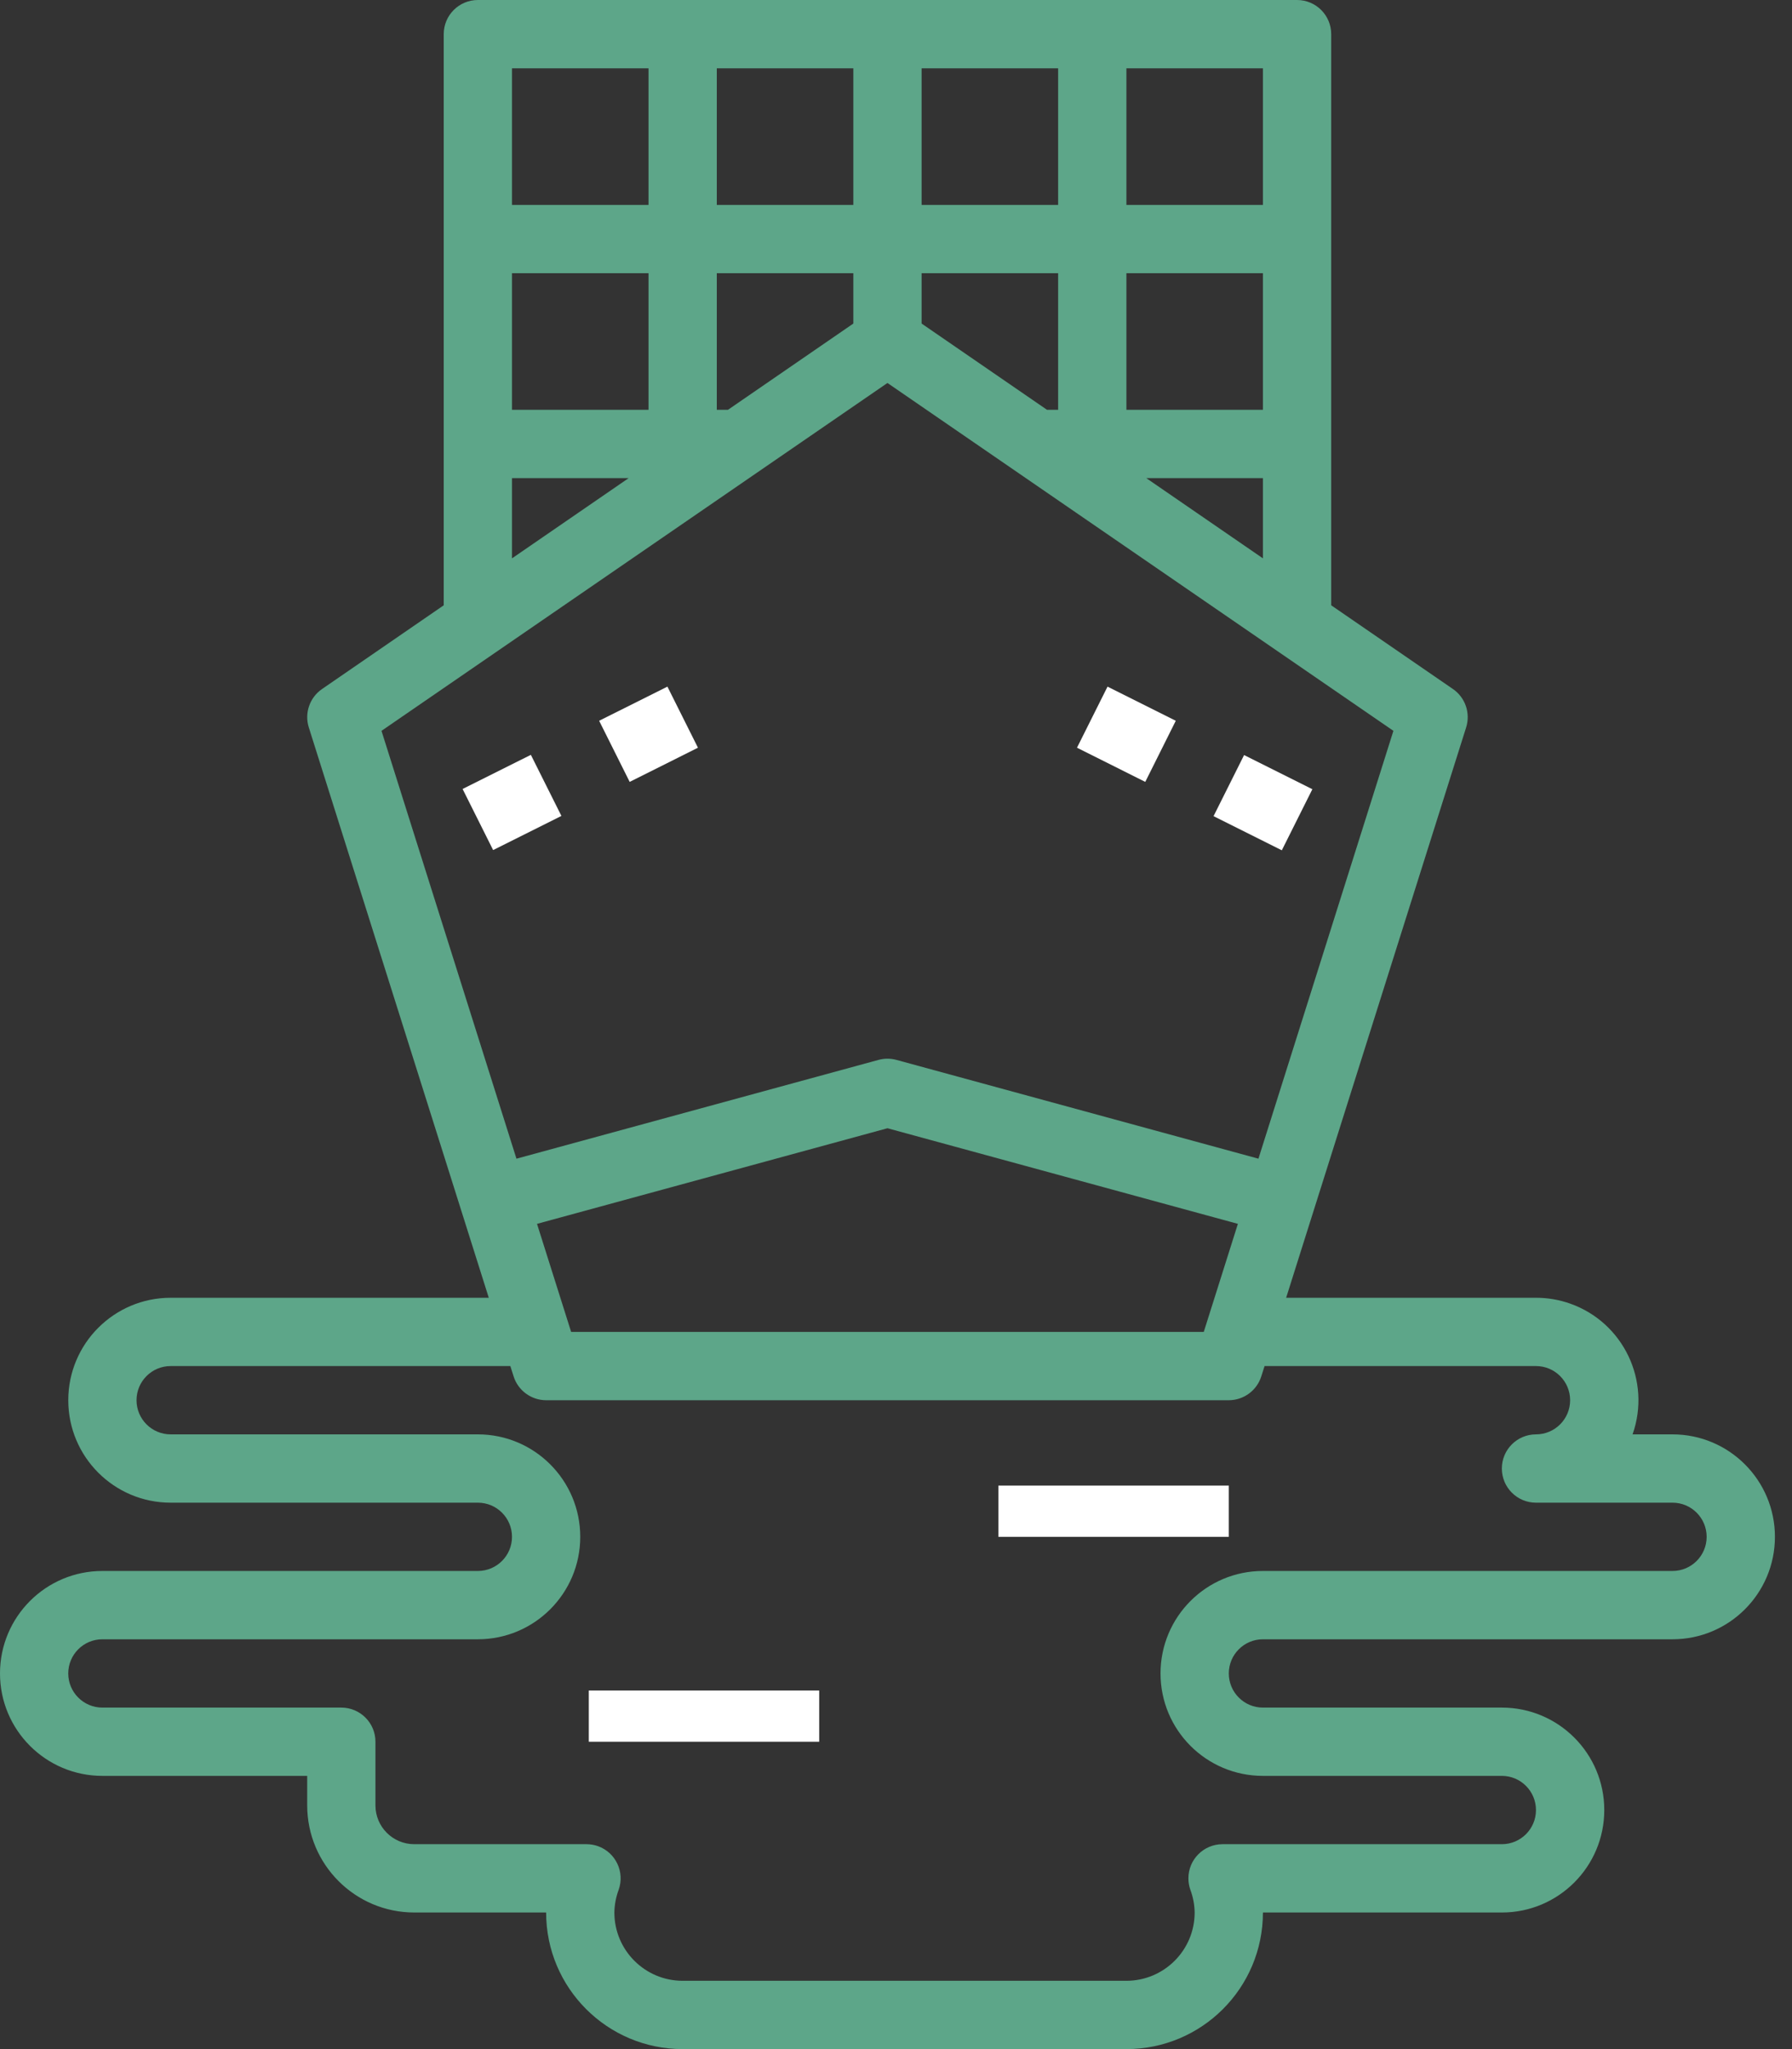<svg width="70" height="80" viewBox="0 0 70 80" fill="none" xmlns="http://www.w3.org/2000/svg">
<rect x="0" y="0" width="70" height="80" fill="#333333" stroke="none"/>
<path fill-rule="evenodd" clip-rule="evenodd" d="M47.404 31.864L48.597 29.479L51.264 30.812L50.071 33.197L47.404 31.864Z" fill="white"/>
<path fill-rule="evenodd" clip-rule="evenodd" d="M42.07 29.192L43.263 26.807L45.929 28.14L44.737 30.526L42.07 29.192Z" fill="white"/>
<path fill-rule="evenodd" clip-rule="evenodd" d="M18.07 30.803L20.737 29.47L21.93 31.855L19.263 33.188L18.07 30.803Z" fill="white"/>
<path fill-rule="evenodd" clip-rule="evenodd" d="M23.404 28.14L26.071 26.807L27.264 29.192L24.597 30.526L23.404 28.14Z" fill="white"/>
<rect x="39" y="58" width="9" height="2" fill="white"/>
<rect x="23" y="66" width="9" height="2" fill="white"/>
<path fill-rule="evenodd" clip-rule="evenodd" d="M65.333 61.333H49.333C47.123 61.333 45.333 63.124 45.333 65.333C45.333 67.543 47.123 69.333 49.333 69.333H58.666C59.402 69.333 59.999 69.93 59.999 70.667C59.999 71.403 59.402 72 58.666 72H47.754C47.018 72.001 46.421 72.598 46.422 73.334C46.422 73.486 46.447 73.636 46.498 73.779C46.605 74.063 46.661 74.363 46.666 74.667C46.666 76.139 45.472 77.333 43.999 77.333H26.666C25.193 77.333 23.999 76.139 23.999 74.667C24.004 74.363 24.061 74.063 24.167 73.779C24.413 73.085 24.05 72.323 23.356 72.076C23.213 72.026 23.063 72 22.911 72H16.179C15.344 71.999 14.667 71.322 14.666 70.487V68C14.666 67.264 14.069 66.667 13.333 66.667H3.999C3.263 66.667 2.666 66.07 2.666 65.333C2.666 64.597 3.263 64 3.999 64H18.666C20.875 64 22.666 62.209 22.666 60C22.666 57.791 20.875 56 18.666 56H6.666C5.93 56 5.333 55.403 5.333 54.667C5.333 53.93 5.93 53.333 6.666 53.333H19.935L20.062 53.733C20.236 54.288 20.751 54.666 21.333 54.667H47.999C48.581 54.666 49.096 54.288 49.27 53.733L49.397 53.333H59.999C60.736 53.333 61.333 53.93 61.333 54.667C61.333 55.403 60.736 56 59.999 56C59.263 56 58.666 56.597 58.666 57.333C58.666 58.07 59.263 58.667 59.999 58.667H65.333C66.069 58.667 66.666 59.264 66.666 60C66.666 60.736 66.069 61.333 65.333 61.333ZM48.355 47.781L47.022 52H22.31L20.977 47.781L34.667 44.048L48.355 47.781ZM34.666 14.952L54.43 28.533L49.158 45.237L35.017 41.38C34.787 41.317 34.545 41.317 34.316 41.38L20.174 45.237L14.902 28.533L34.666 14.952ZM20 18.667H24.556L20 21.799V18.667ZM20 8H25.333V2.667H20V8ZM28 8H33.333V2.667H28V8ZM36 8H41.333V2.667H36V8ZM44 8H49.333V2.667H44V8ZM44 16H49.333V10.667H44V16ZM36 10.667H41.333V16H40.899L36 12.632V10.667ZM28.435 16H28V10.667H33.333V12.632L28.435 16ZM20 16H25.333V10.667H20V16ZM44.777 18.667H49.333V21.799L44.777 18.667ZM65.333 56H63.772C64.508 53.917 63.417 51.632 61.334 50.895C60.906 50.744 60.455 50.666 60 50.667H50.24L57.271 28.4C57.447 27.841 57.238 27.232 56.755 26.9L52 23.632V1.333C52 0.597 51.403 0 50.667 0H18.667C17.93 0 17.333 0.597 17.333 1.333V23.632L12.579 26.901C12.096 27.233 11.886 27.842 12.063 28.401L19.093 50.667H6.667C4.457 50.667 2.667 52.458 2.667 54.667C2.667 56.876 4.457 58.667 6.667 58.667H18.667C19.403 58.667 20 59.264 20 60C20 60.736 19.403 61.333 18.667 61.333H4C1.791 61.333 0 63.124 0 65.333C0 67.543 1.791 69.333 4 69.333H12V70.487C12.002 72.794 13.872 74.665 16.18 74.667H21.333C21.333 77.612 23.721 80 26.667 80H44C46.946 80 49.333 77.612 49.333 74.667H58.667C60.876 74.667 62.667 72.876 62.667 70.667C62.667 68.457 60.876 66.667 58.667 66.667H49.333C48.597 66.667 48 66.07 48 65.333C48 64.597 48.597 64 49.333 64H65.333C67.543 64 69.333 62.209 69.333 60C69.333 57.791 67.543 56 65.333 56Z" fill="#5da689"/>
</svg>
